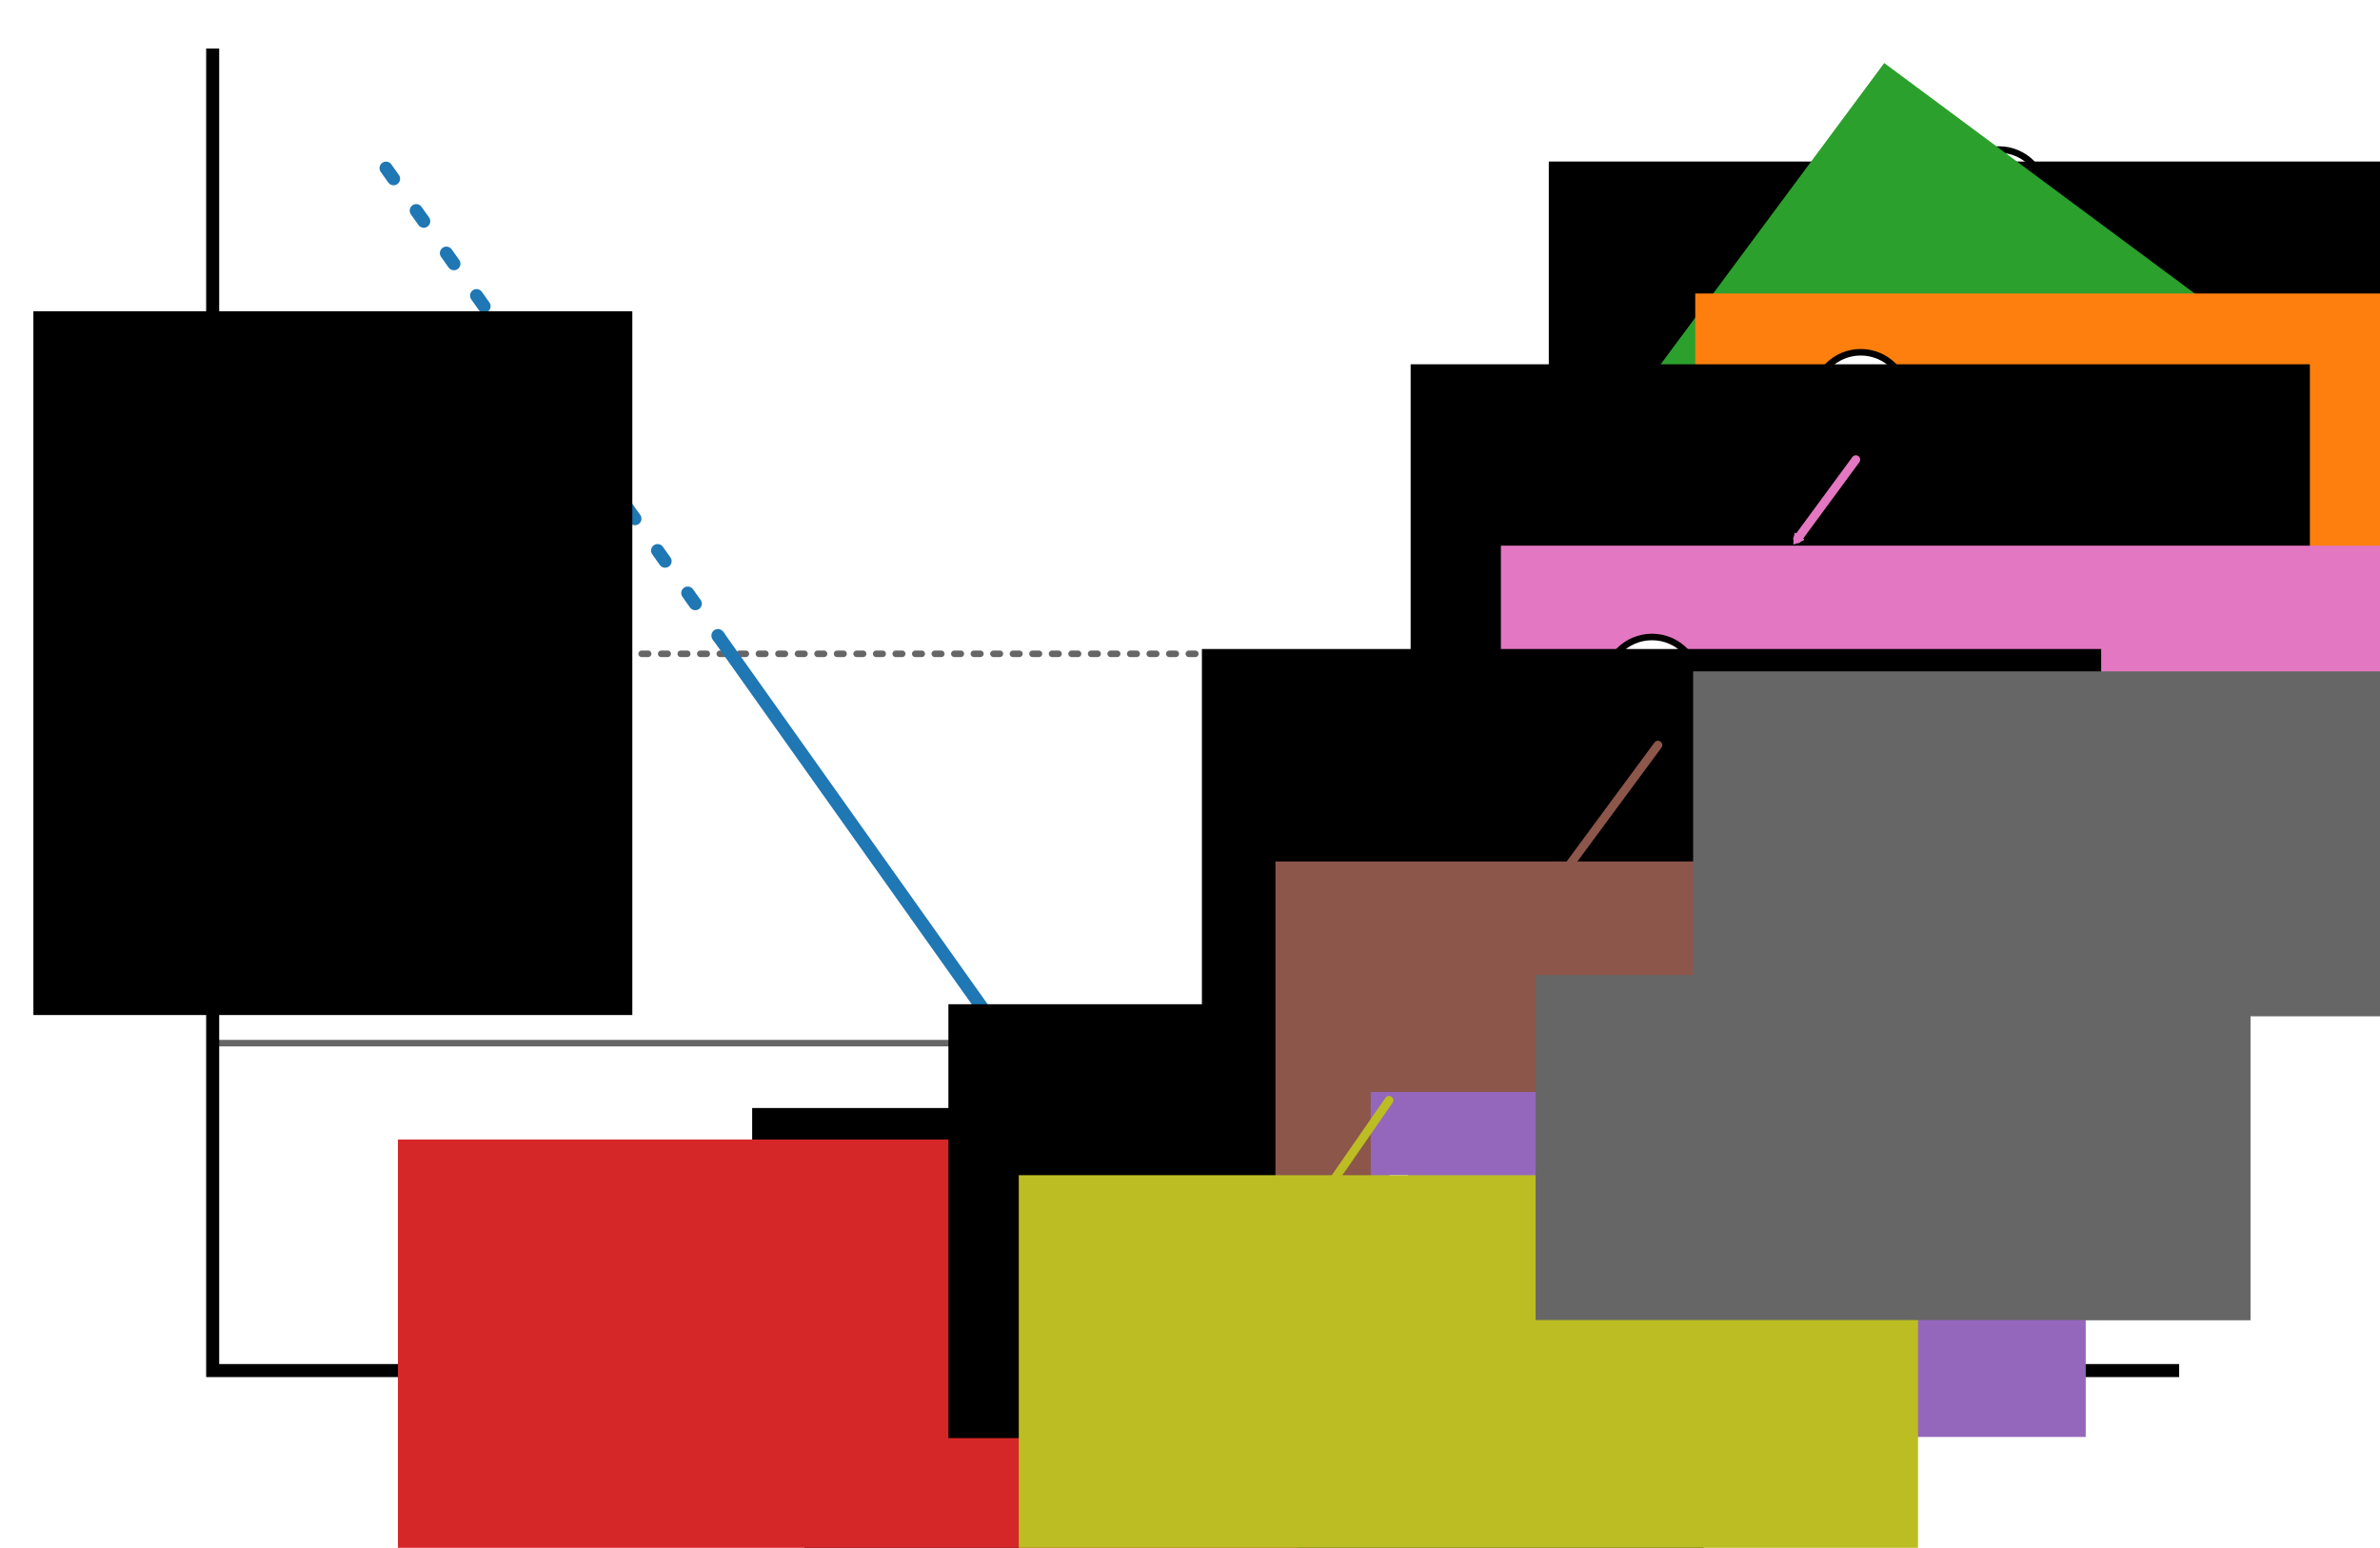 <?xml version="1.0" encoding="UTF-8" standalone="no"?>
<!-- Created with Inkscape (http://www.inkscape.org/) -->

<svg
   xmlns:dc="http://purl.org/dc/elements/1.1/"
   xmlns:cc="http://creativecommons.org/ns#"
   xmlns:rdf="http://www.w3.org/1999/02/22-rdf-syntax-ns#"
   xmlns:svg="http://www.w3.org/2000/svg"
   xmlns="http://www.w3.org/2000/svg"
   xmlns:sodipodi="http://sodipodi.sourceforge.net/DTD/sodipodi-0.dtd"
   xmlns:inkscape="http://www.inkscape.org/namespaces/inkscape"
   id="svg2"
   version="1.1"
   inkscape:version="0.91 r13725"
   width="1096.075"
   height="712.8"
   viewBox="0 0 1096.075 712.8"
   sodipodi:docname="autofocus.svg">
  <defs
     id="defs6">
    <marker
       inkscape:isstock="true"
       style="overflow:visible"
       id="marker9915"
       refX="0.0"
       refY="0.0"
       orient="auto"
       inkscape:stockid="TriangleOutM">
      <path
         transform="scale(0.4)"
         style="fill-rule:evenodd;stroke:#bcbd22;stroke-width:1pt;stroke-opacity:1;fill:#bcbd22;fill-opacity:1"
         d="M 5.77,0.0 L -2.88,5.0 L -2.88,-5.0 L 5.77,0.0 z "
         id="path9917" />
    </marker>
    <marker
       inkscape:stockid="TriangleOutM"
       orient="auto"
       refY="0.0"
       refX="0.0"
       id="marker8744"
       style="overflow:visible"
       inkscape:isstock="true"
       inkscape:collect="always">
      <path
         id="path8746"
         d="M 5.77,0.0 L -2.88,5.0 L -2.88,-5.0 L 5.77,0.0 z "
         style="fill-rule:evenodd;stroke:#8c564b;stroke-width:1pt;stroke-opacity:1;fill:#8c564b;fill-opacity:1"
         transform="scale(0.4)" />
    </marker>
    <marker
       inkscape:stockid="TriangleOutM"
       orient="auto"
       refY="0.0"
       refX="0.0"
       id="marker7922"
       style="overflow:visible"
       inkscape:isstock="true">
      <path
         id="path7924"
         d="M 5.77,0.0 L -2.88,5.0 L -2.88,-5.0 L 5.77,0.0 z "
         style="fill-rule:evenodd;stroke:#e377c2;stroke-width:1pt;stroke-opacity:1;fill:#e377c2;fill-opacity:1"
         transform="scale(0.4)" />
    </marker>
    <marker
       inkscape:isstock="true"
       style="overflow:visible"
       id="marker7674"
       refX="0.0"
       refY="0.0"
       orient="auto"
       inkscape:stockid="TriangleOutM"
       inkscape:collect="always">
      <path
         transform="scale(0.4)"
         style="fill-rule:evenodd;stroke:#e377c2;stroke-width:1pt;stroke-opacity:1;fill:#e377c2;fill-opacity:1"
         d="M 5.77,0.0 L -2.88,5.0 L -2.88,-5.0 L 5.77,0.0 z "
         id="path7676" />
    </marker>
    <marker
       inkscape:stockid="TriangleOutM"
       orient="auto"
       refY="0.0"
       refX="0.0"
       id="marker7372"
       style="overflow:visible"
       inkscape:isstock="true"
       inkscape:collect="always">
      <path
         id="path7374"
         d="M 5.77,0.0 L -2.88,5.0 L -2.88,-5.0 L 5.77,0.0 z "
         style="fill-rule:evenodd;stroke:#e377c2;stroke-width:1pt;stroke-opacity:1;fill:#e377c2;fill-opacity:1"
         transform="scale(0.4)" />
    </marker>
    <marker
       inkscape:isstock="true"
       style="overflow:visible"
       id="marker6507"
       refX="0.0"
       refY="0.0"
       orient="auto"
       inkscape:stockid="TriangleOutM">
      <path
         transform="scale(0.4)"
         style="fill-rule:evenodd;stroke:#d62728;stroke-width:1pt;stroke-opacity:1;fill:#d62728;fill-opacity:1"
         d="M 5.77,0.0 L -2.88,5.0 L -2.88,-5.0 L 5.77,0.0 z "
         id="path6509" />
    </marker>
    <marker
       inkscape:isstock="true"
       style="overflow:visible"
       id="marker6051"
       refX="0.0"
       refY="0.0"
       orient="auto"
       inkscape:stockid="TriangleOutM">
      <path
         transform="scale(0.4)"
         style="fill-rule:evenodd;stroke:#000000;stroke-width:1pt;stroke-opacity:1;fill:#2ca02c;fill-opacity:1"
         d="M 5.77,0.0 L -2.88,5.0 L -2.88,-5.0 L 5.77,0.0 z "
         id="path6053" />
    </marker>
    <marker
       inkscape:isstock="true"
       style="overflow:visible"
       id="marker5133"
       refX="0.0"
       refY="0.0"
       orient="auto"
       inkscape:stockid="TriangleOutM"
       inkscape:collect="always">
      <path
         transform="scale(0.4)"
         style="fill-rule:evenodd;stroke:#ff7f0e;stroke-width:1pt;stroke-opacity:1;fill:#ff7f0e;fill-opacity:1"
         d="M 5.77,0.0 L -2.88,5.0 L -2.88,-5.0 L 5.77,0.0 z "
         id="path5135" />
    </marker>
    <marker
       inkscape:stockid="TriangleOutM"
       orient="auto"
       refY="0.0"
       refX="0.0"
       id="TriangleOutM"
       style="overflow:visible"
       inkscape:isstock="true"
       inkscape:collect="always">
      <path
         id="path4714"
         d="M 5.77,0.0 L -2.88,5.0 L -2.88,-5.0 L 5.77,0.0 z "
         style="fill-rule:evenodd;stroke:#2ca02c;stroke-width:1pt;stroke-opacity:1;fill:#2ca02c;fill-opacity:1"
         transform="scale(0.4)" />
    </marker>
    <marker
       inkscape:stockid="Arrow2Lend"
       orient="auto"
       refY="0.0"
       refX="0.0"
       id="Arrow2Lend"
       style="overflow:visible;"
       inkscape:isstock="true">
      <path
         id="path4590"
         style="fill-rule:evenodd;stroke-width:0.625;stroke-linejoin:round;stroke:#d62728;stroke-opacity:1;fill:#d62728;fill-opacity:1"
         d="M 8.719,4.034 L -2.207,0.016 L 8.719,-4.002 C 6.973,-1.63 6.983,1.616 8.719,4.034 z "
         transform="scale(1.1) rotate(180) translate(1,0)" />
    </marker>
    <marker
       inkscape:stockid="Arrow1Lend"
       orient="auto"
       refY="0.0"
       refX="0.0"
       id="Arrow1Lend"
       style="overflow:visible;"
       inkscape:isstock="true">
      <path
         id="path4572"
         d="M 0.0,0.0 L 5.0,-5.0 L -12.5,0.0 L 5.0,5.0 L 0.0,0.0 z "
         style="fill-rule:evenodd;stroke:#d62728;stroke-width:1pt;stroke-opacity:1;fill:#d62728;fill-opacity:1"
         transform="scale(0.8) rotate(180) translate(12.5,0)" />
    </marker>
  </defs>
  <sodipodi:namedview
     pagecolor="#ffffff"
     bordercolor="#666666"
     borderopacity="1"
     objecttolerance="10"
     gridtolerance="10"
     guidetolerance="10"
     inkscape:pageopacity="0"
     inkscape:pageshadow="2"
     inkscape:window-width="1920"
     inkscape:window-height="994"
     id="namedview4"
     showgrid="false"
     inkscape:object-nodes="false"
     inkscape:zoom="1.2102564"
     inkscape:cx="504.51987"
     inkscape:cy="180.59394"
     inkscape:window-x="0"
     inkscape:window-y="30"
     inkscape:window-maximized="1"
     inkscape:current-layer="svg2"
     fit-margin-top="0"
     fit-margin-left="0"
     fit-margin-right="0"
     fit-margin-bottom="0" />
  <path
     style="fill:none;fill-rule:evenodd;stroke:#9467bd;stroke-width:3;stroke-linecap:round;stroke-linejoin:miter;stroke-miterlimit:4;stroke-dasharray:3, 6;stroke-dashoffset:0;stroke-opacity:1"
     d="m 644.059,479.744 0,148.628"
     id="path4299"
     inkscape:connector-curvature="0"
     sodipodi:nodetypes="cc" />
  <path
     inkscape:connector-curvature="0"
     id="path10666"
     d="m 97.5,301.092 902.288,0"
     style="fill:none;fill-rule:evenodd;stroke:#666666;stroke-width:3;stroke-linecap:round;stroke-linejoin:miter;stroke-miterlimit:4;stroke-dasharray:3, 6;stroke-dashoffset:0;stroke-opacity:1" />
  <circle
     style="color:#000000;clip-rule:nonzero;display:inline;overflow:visible;visibility:visible;opacity:1;isolation:auto;mix-blend-mode:normal;color-interpolation:sRGB;color-interpolation-filters:linearRGB;solid-color:#000000;solid-opacity:1;fill:none;fill-opacity:1;fill-rule:evenodd;stroke:#000000;stroke-width:3;stroke-linecap:butt;stroke-linejoin:miter;stroke-miterlimit:4;stroke-dasharray:none;stroke-dashoffset:0;stroke-opacity:1;marker:none;color-rendering:auto;image-rendering:auto;shape-rendering:auto;text-rendering:auto;enable-background:accumulate"
     id="circle10631"
     cx="553.498"
     cy="534.36"
     r="21.341" />
  <path
     style="fill:none;fill-rule:evenodd;stroke:#666666;stroke-width:3;stroke-linecap:round;stroke-linejoin:miter;stroke-opacity:1"
     d="m 97.5,480.393 902.288,0"
     id="path7342"
     inkscape:connector-curvature="0" />
  <path
     style="color:#000000;clip-rule:nonzero;display:inline;overflow:visible;visibility:visible;opacity:1;isolation:auto;mix-blend-mode:normal;color-interpolation:sRGB;color-interpolation-filters:linearRGB;solid-color:#000000;solid-opacity:1;fill:none;fill-opacity:1;fill-rule:evenodd;stroke:#1f77b4;stroke-width:6;stroke-linecap:round;stroke-linejoin:round;stroke-miterlimit:4;stroke-dasharray:6, 18;stroke-dashoffset:0;stroke-opacity:1;color-rendering:auto;image-rendering:auto;shape-rendering:auto;text-rendering:auto;enable-background:accumulate"
     d="M 773.92,293.299 933.45,68.619"
     id="path7340"
     inkscape:connector-curvature="0" />
  <path
     style="color:#000000;clip-rule:nonzero;display:inline;overflow:visible;visibility:visible;opacity:1;isolation:auto;mix-blend-mode:normal;color-interpolation:sRGB;color-interpolation-filters:linearRGB;solid-color:#000000;solid-opacity:1;fill:none;fill-opacity:1;fill-rule:evenodd;stroke:#1f77b4;stroke-width:6;stroke-linecap:round;stroke-linejoin:round;stroke-miterlimit:4;stroke-dasharray:6, 18;stroke-dashoffset:13.2;stroke-opacity:1;color-rendering:auto;image-rendering:auto;shape-rendering:auto;text-rendering:auto;enable-background:accumulate"
     d="M 171.532,68.619 331.061,293.299"
     id="path7333"
     inkscape:connector-curvature="0" />
  <path
     sodipodi:nodetypes="ccc"
     inkscape:connector-curvature="0"
     id="path4481"
     d="m 97.945,22.336 0,608.838 905.635,0"
     style="color:#000000;clip-rule:nonzero;display:inline;overflow:visible;visibility:visible;opacity:1;isolation:auto;mix-blend-mode:normal;color-interpolation:sRGB;color-interpolation-filters:linearRGB;solid-color:#000000;solid-opacity:1;fill:none;fill-opacity:1;fill-rule:evenodd;stroke:#000000;stroke-width:6;stroke-linecap:butt;stroke-linejoin:miter;stroke-miterlimit:4;stroke-dasharray:none;stroke-dashoffset:0;stroke-opacity:1;color-rendering:auto;image-rendering:auto;shape-rendering:auto;text-rendering:auto;enable-background:accumulate" />
  <flowRoot
     style="font-style:normal;font-weight:normal;font-size:50px;line-height:125%;font-family:Sans;letter-spacing:0px;word-spacing:0px;fill:#000000;fill-opacity:1;stroke:none;stroke-width:1px;stroke-linecap:butt;stroke-linejoin:miter;stroke-opacity:1"
     id="flowRoot4483"
     xml:space="preserve"
     transform="translate(-496.967,0.394)"><flowRegion
       id="flowRegion4485"><rect
         style="font-size:50px"
         y="635.428"
         x="867.458"
         height="199.813"
         width="414.138"
         id="rect4487" /></flowRegion><flowPara
       id="flowPara4489">Focus position</flowPara></flowRoot>  <flowRoot
     transform="matrix(0,-1,1,0,-479.299,-625.875)"
     xml:space="preserve"
     id="flowRoot4491"
     style="font-style:normal;font-weight:normal;font-size:50px;line-height:125%;font-family:Sans;letter-spacing:0px;word-spacing:0px;fill:#000000;fill-opacity:1;stroke:none;stroke-width:1px;stroke-linecap:butt;stroke-linejoin:miter;stroke-opacity:1"><flowRegion
       id="flowRegion4493"><rect
         style="font-size:50px"
         id="rect4495"
         width="324.109"
         height="275.83"
         x="-1093.322"
         y="494.675" /></flowRegion><flowPara
       id="flowPara4497">Image HFD</flowPara></flowRoot>  <flowRoot
     transform="translate(-521.056,-125.165)"
     xml:space="preserve"
     id="flowRoot4513"
     style="font-style:normal;font-weight:normal;font-size:37.5px;line-height:125%;font-family:Sans;text-align:center;letter-spacing:0px;word-spacing:0px;text-anchor:middle;fill:#000000;fill-opacity:1;stroke:none;stroke-width:1px;stroke-linecap:butt;stroke-linejoin:miter;stroke-opacity:1"><flowRegion
       id="flowRegion4515"><rect
         id="rect4517"
         width="414.138"
         height="199.813"
         x="867.458"
         y="635.428"
         style="font-size:37.5px;text-align:center;text-anchor:middle" /></flowRegion><flowPara
       id="flowPara4519">?</flowPara></flowRoot>  <circle
     r="21.341"
     cy="90.197"
     cx="920.555"
     id="circle4531"
     style="color:#000000;clip-rule:nonzero;display:inline;overflow:visible;visibility:visible;opacity:1;isolation:auto;mix-blend-mode:normal;color-interpolation:sRGB;color-interpolation-filters:linearRGB;solid-color:#000000;solid-opacity:1;fill:#ffffff;fill-opacity:1;fill-rule:evenodd;stroke:#000000;stroke-width:3;stroke-linecap:butt;stroke-linejoin:miter;stroke-miterlimit:4;stroke-dasharray:none;stroke-dashoffset:0;stroke-opacity:1;marker:none;color-rendering:auto;image-rendering:auto;shape-rendering:auto;text-rendering:auto;enable-background:accumulate" />
  <flowRoot
     transform="translate(-154.185,-561.037)"
     xml:space="preserve"
     id="flowRoot4533"
     style="font-style:normal;font-weight:normal;font-size:25px;line-height:125%;font-family:Sans;text-align:center;letter-spacing:0px;word-spacing:0px;text-anchor:middle;fill:#000000;fill-opacity:1;stroke:none;stroke-width:1px;stroke-linecap:butt;stroke-linejoin:miter;stroke-opacity:1"><flowRegion
       id="flowRegion4535"><rect
         id="rect4537"
         width="414.138"
         height="199.813"
         x="867.458"
         y="635.428"
         style="font-size:25px;text-align:center;text-anchor:middle" /></flowRegion><flowPara
       id="flowPara4539">A</flowPara></flowRoot>  <path
     style="color:#000000;clip-rule:nonzero;display:inline;overflow:visible;visibility:visible;opacity:1;isolation:auto;mix-blend-mode:normal;color-interpolation:sRGB;color-interpolation-filters:linearRGB;solid-color:#000000;solid-opacity:1;fill:#2ca02c;fill-opacity:1;fill-rule:evenodd;stroke:#2ca02c;stroke-width:4;stroke-linecap:round;stroke-linejoin:round;stroke-miterlimit:4;stroke-dasharray:none;stroke-dashoffset:0;stroke-opacity:1;marker-end:url(#TriangleOutM);color-rendering:auto;image-rendering:auto;shape-rendering:auto;text-rendering:auto;enable-background:accumulate"
     d="M 572.201,508.182 881.528,89.048"
     id="path4541"
     inkscape:connector-curvature="0"
     sodipodi:nodetypes="cc" />
  <path
     sodipodi:nodetypes="cc"
     inkscape:connector-curvature="0"
     id="path5131"
     d="m 922.463,125.198 -26.863,36.516"
     style="color:#000000;clip-rule:nonzero;display:inline;overflow:visible;visibility:visible;opacity:1;isolation:auto;mix-blend-mode:normal;color-interpolation:sRGB;color-interpolation-filters:linearRGB;solid-color:#000000;solid-opacity:1;fill:#ff7f0e;fill-opacity:1;fill-rule:evenodd;stroke:#ff7f0e;stroke-width:4;stroke-linecap:round;stroke-linejoin:round;stroke-miterlimit:4;stroke-dasharray:none;stroke-dashoffset:0;stroke-opacity:1;marker-end:url(#marker5133);color-rendering:auto;image-rendering:auto;shape-rendering:auto;text-rendering:auto;enable-background:accumulate" />
  <flowRoot
     style="font-style:normal;font-weight:normal;font-size:37.5px;line-height:100%;font-family:Sans;text-align:center;letter-spacing:0px;word-spacing:0px;text-anchor:middle;fill:#d62728;fill-opacity:1;stroke:none;stroke-width:1px;stroke-linecap:butt;stroke-linejoin:miter;stroke-opacity:1"
     id="flowRoot5969"
     xml:space="preserve"
     transform="translate(1497.734,-318.591)"><flowRegion
       id="flowRegion5971"><rect
         style="font-size:37.5px;line-height:100%;text-align:center;text-anchor:middle;fill:#d62728;fill-opacity:1"
         y="843.361"
         x="-1314.467"
         height="199.813"
         width="414.138"
         id="rect5973" /></flowRegion><flowPara
       id="flowPara5975">best</flowPara><flowPara
       id="flowPara5977">focus</flowPara></flowRoot>  <path
     sodipodi:nodetypes="cc"
     inkscape:connector-curvature="0"
     id="path6505"
     d="m 445.904,569.681 79.752,30.302"
     style="color:#000000;clip-rule:nonzero;display:inline;overflow:visible;visibility:visible;opacity:1;isolation:auto;mix-blend-mode:normal;color-interpolation:sRGB;color-interpolation-filters:linearRGB;solid-color:#000000;solid-opacity:1;fill:none;fill-opacity:1;fill-rule:evenodd;stroke:#d62728;stroke-width:4;stroke-linecap:round;stroke-linejoin:round;stroke-miterlimit:4;stroke-dasharray:none;stroke-dashoffset:0;stroke-opacity:1;marker-end:url(#marker6507);color-rendering:auto;image-rendering:auto;shape-rendering:auto;text-rendering:auto;enable-background:accumulate" />
  <flowRoot
     transform="matrix(0.596,-0.803,0.803,0.596,727.132,-1196.575)"
     xml:space="preserve"
     id="flowRoot6967"
     style="font-style:normal;font-weight:normal;font-size:37.5px;line-height:100%;font-family:Sans;text-align:center;letter-spacing:0px;word-spacing:0px;text-anchor:middle;fill:#2ca02c;fill-opacity:1;stroke:none;stroke-width:1px;stroke-linecap:butt;stroke-linejoin:miter;stroke-opacity:1"><flowRegion
       id="flowRegion6969"><rect
         id="rect6971"
         width="414.138"
         height="199.813"
         x="-1314.467"
         y="843.361"
         style="font-size:37.5px;line-height:100%;text-align:center;text-anchor:middle;fill:#2ca02c;fill-opacity:1" /></flowRegion><flowPara
       id="flowPara6975">Step 1</flowPara></flowRoot>  <flowRoot
     transform="translate(2095.185,-708.2)"
     xml:space="preserve"
     id="flowRoot7005"
     style="font-style:normal;font-weight:normal;font-size:37.5px;line-height:100%;font-family:Sans;text-align:center;letter-spacing:0px;word-spacing:0px;text-anchor:middle;fill:#ff7f0e;fill-opacity:1;stroke:none;stroke-width:1px;stroke-linecap:butt;stroke-linejoin:miter;stroke-opacity:1"><flowRegion
       id="flowRegion7007"><rect
         id="rect7009"
         width="414.138"
         height="199.813"
         x="-1314.467"
         y="843.361"
         style="font-size:37.5px;line-height:100%;text-align:center;text-anchor:middle;fill:#ff7f0e;fill-opacity:1" /></flowRegion><flowPara
       id="flowPara7017">Step 2</flowPara></flowRoot>  <circle
     style="color:#000000;clip-rule:nonzero;display:inline;overflow:visible;visibility:visible;opacity:1;isolation:auto;mix-blend-mode:normal;color-interpolation:sRGB;color-interpolation-filters:linearRGB;solid-color:#000000;solid-opacity:1;fill:#ffffff;fill-opacity:1;fill-rule:evenodd;stroke:#000000;stroke-width:3;stroke-linecap:butt;stroke-linejoin:miter;stroke-miterlimit:4;stroke-dasharray:none;stroke-dashoffset:0;stroke-opacity:1;marker:none;color-rendering:auto;image-rendering:auto;shape-rendering:auto;text-rendering:auto;enable-background:accumulate"
     id="circle7319"
     cx="856.932"
     cy="183.566"
     r="21.341" />
  <flowRoot
     style="font-style:normal;font-weight:normal;font-size:25px;line-height:125%;font-family:Sans;text-align:center;letter-spacing:0px;word-spacing:0px;text-anchor:middle;fill:#000000;fill-opacity:1;stroke:none;stroke-width:1px;stroke-linecap:butt;stroke-linejoin:miter;stroke-opacity:1"
     id="flowRoot7321"
     xml:space="preserve"
     transform="translate(-217.808,-467.668)"><flowRegion
       id="flowRegion7323"><rect
         style="font-size:25px;text-align:center;text-anchor:middle"
         y="635.428"
         x="867.458"
         height="199.813"
         width="414.138"
         id="rect7325" /></flowRegion><flowPara
       id="flowPara7327">B</flowPara></flowRoot>  <path
     sodipodi:nodetypes="cc"
     inkscape:connector-curvature="0"
     id="path4415"
     d="m 552.491,603.023 0,25.349"
     style="fill:none;fill-rule:evenodd;stroke:#d62728;stroke-width:3;stroke-linecap:round;stroke-linejoin:miter;stroke-miterlimit:4;stroke-dasharray:3, 6;stroke-dashoffset:0;stroke-opacity:1" />
  <path
     style="color:#000000;clip-rule:nonzero;display:inline;overflow:visible;visibility:visible;opacity:1;isolation:auto;mix-blend-mode:normal;color-interpolation:sRGB;color-interpolation-filters:linearRGB;solid-color:#000000;solid-opacity:1;fill:none;fill-opacity:1;fill-rule:evenodd;stroke:#1f77b4;stroke-width:6;stroke-linecap:round;stroke-linejoin:round;stroke-miterlimit:4;stroke-dasharray:none;stroke-dashoffset:0;stroke-opacity:1;color-rendering:auto;image-rendering:auto;shape-rendering:auto;text-rendering:auto;enable-background:accumulate"
     d="M 331.061,293.299 552.491,605.158 773.92,293.299"
     id="path7338"
     inkscape:connector-curvature="0" />
  <path
     style="color:#000000;clip-rule:nonzero;display:inline;overflow:visible;visibility:visible;opacity:1;isolation:auto;mix-blend-mode:normal;color-interpolation:sRGB;color-interpolation-filters:linearRGB;solid-color:#000000;solid-opacity:1;fill:#e377c2;fill-opacity:1;fill-rule:evenodd;stroke:#e377c2;stroke-width:4;stroke-linecap:round;stroke-linejoin:round;stroke-miterlimit:4;stroke-dasharray:none;stroke-dashoffset:0;stroke-opacity:1;marker-end:url(#marker7372);color-rendering:auto;image-rendering:auto;shape-rendering:auto;text-rendering:auto;enable-background:accumulate"
     d="m 854.689,211.669 -26.863,36.516"
     id="path7362"
     inkscape:connector-curvature="0"
     sodipodi:nodetypes="cc" />
  <path
     sodipodi:nodetypes="cc"
     inkscape:connector-curvature="0"
     id="path7664"
     d="m 819.633,261.916 -26.863,36.516"
     style="color:#000000;clip-rule:nonzero;display:inline;overflow:visible;visibility:visible;opacity:1;isolation:auto;mix-blend-mode:normal;color-interpolation:sRGB;color-interpolation-filters:linearRGB;solid-color:#000000;solid-opacity:1;fill:#e377c2;fill-opacity:1;fill-rule:evenodd;stroke:#e377c2;stroke-width:4;stroke-linecap:round;stroke-linejoin:round;stroke-miterlimit:4;stroke-dasharray:none;stroke-dashoffset:0;stroke-opacity:1;marker-end:url(#marker7674);color-rendering:auto;image-rendering:auto;shape-rendering:auto;text-rendering:auto;enable-background:accumulate" />
  <flowRoot
     transform="translate(2005.681,-592.072)"
     xml:space="preserve"
     id="flowRoot7666"
     style="font-style:normal;font-weight:normal;font-size:37.5px;line-height:100%;font-family:Sans;text-align:center;letter-spacing:0px;word-spacing:0px;text-anchor:middle;fill:#e377c2;fill-opacity:1;stroke:none;stroke-width:1px;stroke-linecap:butt;stroke-linejoin:miter;stroke-opacity:1"><flowRegion
       id="flowRegion7668"><rect
         id="rect7670"
         width="414.138"
         height="199.813"
         x="-1314.467"
         y="843.361"
         style="font-size:37.5px;line-height:100%;text-align:center;text-anchor:middle;fill:#e377c2;fill-opacity:1" /></flowRegion><flowPara
       id="flowPara7672">Step 3</flowPara></flowRoot>  <flowRoot
     style="font-style:normal;font-weight:normal;font-size:37.5px;line-height:100%;font-family:Sans;text-align:center;letter-spacing:0px;word-spacing:0px;text-anchor:middle;fill:#666666;fill-opacity:1;stroke:none;stroke-width:1px;stroke-linecap:butt;stroke-linejoin:miter;stroke-opacity:1"
     id="flowRoot8382"
     xml:space="preserve"
     transform="matrix(0.795,0,0,0.795,1752.211,-221.418)"><flowRegion
       id="flowRegion8384"><rect
         style="font-size:37.5px;line-height:100%;text-align:center;text-anchor:middle;fill:#666666;fill-opacity:1"
         y="843.361"
         x="-1314.467"
         height="199.813"
         width="414.138"
         id="rect8386" /></flowRegion><flowPara
       id="flowPara8388">Near-focus value</flowPara></flowRoot>  <circle
     r="21.341"
     cy="478.271"
     cx="644.059"
     id="circle8398"
     style="color:#000000;clip-rule:nonzero;display:inline;overflow:visible;visibility:visible;opacity:1;isolation:auto;mix-blend-mode:normal;color-interpolation:sRGB;color-interpolation-filters:linearRGB;solid-color:#000000;solid-opacity:1;fill:#ffffff;fill-opacity:1;fill-rule:evenodd;stroke:#000000;stroke-width:3;stroke-linecap:butt;stroke-linejoin:miter;stroke-miterlimit:4;stroke-dasharray:none;stroke-dashoffset:0;stroke-opacity:1;marker:none;color-rendering:auto;image-rendering:auto;shape-rendering:auto;text-rendering:auto;enable-background:accumulate" />
  <flowRoot
     transform="translate(-430.681,-172.963)"
     xml:space="preserve"
     id="flowRoot8400"
     style="font-style:normal;font-weight:normal;font-size:25px;line-height:125%;font-family:Sans;text-align:center;letter-spacing:0px;word-spacing:0px;text-anchor:middle;fill:#000000;fill-opacity:1;stroke:none;stroke-width:1px;stroke-linecap:butt;stroke-linejoin:miter;stroke-opacity:1"><flowRegion
       id="flowRegion8402"><rect
         id="rect8404"
         width="414.138"
         height="199.813"
         x="867.458"
         y="635.428"
         style="font-size:25px;text-align:center;text-anchor:middle" /></flowRegion><flowPara
       id="flowPara8406">D</flowPara></flowRoot>  <circle
     style="color:#000000;clip-rule:nonzero;display:inline;overflow:visible;visibility:visible;opacity:1;isolation:auto;mix-blend-mode:normal;color-interpolation:sRGB;color-interpolation-filters:linearRGB;solid-color:#000000;solid-opacity:1;fill:#ffffff;fill-opacity:1;fill-rule:evenodd;stroke:#000000;stroke-width:3;stroke-linecap:butt;stroke-linejoin:miter;stroke-miterlimit:4;stroke-dasharray:none;stroke-dashoffset:0;stroke-opacity:1;marker:none;color-rendering:auto;image-rendering:auto;shape-rendering:auto;text-rendering:auto;enable-background:accumulate"
     id="circle8714"
     cx="760.803"
     cy="314.687"
     r="21.341" />
  <flowRoot
     style="font-style:normal;font-weight:normal;font-size:25px;line-height:125%;font-family:Sans;text-align:center;letter-spacing:0px;word-spacing:0px;text-anchor:middle;fill:#000000;fill-opacity:1;stroke:none;stroke-width:1px;stroke-linecap:butt;stroke-linejoin:miter;stroke-opacity:1"
     id="flowRoot8716"
     xml:space="preserve"
     transform="translate(-313.937,-336.547)"><flowRegion
       id="flowRegion8718"><rect
         style="font-size:25px;text-align:center;text-anchor:middle"
         y="635.428"
         x="867.458"
         height="199.813"
         width="414.138"
         id="rect8720" /></flowRegion><flowPara
       id="flowPara8722">C</flowPara></flowRoot>  <path
     style="color:#000000;clip-rule:nonzero;display:inline;overflow:visible;visibility:visible;opacity:1;isolation:auto;mix-blend-mode:normal;color-interpolation:sRGB;color-interpolation-filters:linearRGB;solid-color:#000000;solid-opacity:1;fill:#8c564b;fill-opacity:1;fill-rule:evenodd;stroke:#8c564b;stroke-width:4;stroke-linecap:round;stroke-linejoin:round;stroke-miterlimit:4;stroke-dasharray:none;stroke-dashoffset:0;stroke-opacity:1;marker-end:url(#marker8744);color-rendering:auto;image-rendering:auto;shape-rendering:auto;text-rendering:auto;enable-background:accumulate"
     d="m 763.544,343.128 -88.211,119.481"
     id="path8742"
     inkscape:connector-curvature="0"
     sodipodi:nodetypes="cc" />
  <flowRoot
     style="font-style:normal;font-weight:normal;font-size:37.5px;line-height:100%;font-family:Sans;text-align:center;letter-spacing:0px;word-spacing:0px;text-anchor:middle;fill:#8c564b;fill-opacity:1;stroke:none;stroke-width:1px;stroke-linecap:butt;stroke-linejoin:miter;stroke-opacity:1"
     id="flowRoot9516"
     xml:space="preserve"
     transform="translate(1901.853,-446.626)"><flowRegion
       id="flowRegion9518"><rect
         style="font-size:37.5px;line-height:100%;text-align:center;text-anchor:middle;fill:#8c564b;fill-opacity:1"
         y="843.361"
         x="-1314.467"
         height="199.813"
         width="414.138"
         id="rect9520" /></flowRegion><flowPara
       id="flowPara9522">Step 4</flowPara></flowRoot>  <flowRoot
     style="font-style:normal;font-weight:normal;font-size:29.816px;line-height:100%;font-family:Sans;text-align:center;letter-spacing:0px;word-spacing:0px;text-anchor:middle;fill:#9467bd;fill-opacity:1;stroke:none;stroke-width:1px;stroke-linecap:butt;stroke-linejoin:miter;stroke-opacity:1"
     id="flowRoot4386"
     xml:space="preserve"
     transform="translate(20,0)"><flowRegion
       id="flowRegion4388"><rect
         style="font-size:29.816px;line-height:100%;text-align:center;text-anchor:middle;fill:#9467bd;fill-opacity:1"
         y="502.883"
         x="611.271"
         height="158.869"
         width="329.278"
         id="rect4390" /></flowRegion><flowPara
       id="flowPara4392">Near-focus position</flowPara></flowRoot>  <path
     sodipodi:nodetypes="cc"
     inkscape:connector-curvature="0"
     id="path9913"
     d="m 639.681,506.722 -65.425,94.358"
     style="color:#000000;clip-rule:nonzero;display:inline;overflow:visible;visibility:visible;opacity:1;isolation:auto;mix-blend-mode:normal;color-interpolation:sRGB;color-interpolation-filters:linearRGB;solid-color:#000000;solid-opacity:1;fill:#bcbd22;fill-opacity:1;fill-rule:evenodd;stroke:#bcbd22;stroke-width:4;stroke-linecap:round;stroke-linejoin:round;stroke-miterlimit:4;stroke-dasharray:none;stroke-dashoffset:0;stroke-opacity:1;marker-end:url(#marker9915);color-rendering:auto;image-rendering:auto;shape-rendering:auto;text-rendering:auto;enable-background:accumulate" />
  <rect
     style="color:#000000;clip-rule:nonzero;display:inline;overflow:visible;visibility:visible;opacity:1;isolation:auto;mix-blend-mode:normal;color-interpolation:sRGB;color-interpolation-filters:linearRGB;solid-color:#000000;solid-opacity:1;fill:#ffffff;fill-opacity:1;fill-rule:nonzero;stroke:none;stroke-width:16;stroke-linecap:round;stroke-linejoin:round;stroke-miterlimit:4;stroke-dasharray:1, 2;stroke-dashoffset:0;stroke-opacity:1;marker:none;color-rendering:auto;image-rendering:auto;shape-rendering:auto;text-rendering:auto;enable-background:accumulate"
     id="rect4394"
     width="8.472"
     height="35.202"
     x="639.913"
     y="541.173" />
  <flowRoot
     transform="translate(1783.645,-302.172)"
     xml:space="preserve"
     id="flowRoot10513"
     style="font-style:normal;font-weight:normal;font-size:37.5px;line-height:100%;font-family:Sans;text-align:center;letter-spacing:0px;word-spacing:0px;text-anchor:middle;fill:#bcbd22;fill-opacity:1;stroke:none;stroke-width:1px;stroke-linecap:butt;stroke-linejoin:miter;stroke-opacity:1"><flowRegion
       id="flowRegion10515"><rect
         id="rect10517"
         width="414.138"
         height="199.813"
         x="-1314.467"
         y="843.361"
         style="font-size:37.5px;line-height:100%;text-align:center;text-anchor:middle;fill:#bcbd22;fill-opacity:1;stroke:none;stroke-opacity:1" /></flowRegion><flowPara
       id="flowPara10519">Step 5</flowPara></flowRoot>  <flowRoot
     transform="matrix(0.795,0,0,0.795,1824.747,-361.29)"
     xml:space="preserve"
     id="flowRoot10658"
     style="font-style:normal;font-weight:normal;font-size:37.5px;line-height:100%;font-family:Sans;text-align:center;letter-spacing:0px;word-spacing:0px;text-anchor:middle;fill:#666666;fill-opacity:1;stroke:none;stroke-width:1px;stroke-linecap:butt;stroke-linejoin:miter;stroke-opacity:1"><flowRegion
       id="flowRegion10660"><rect
         id="rect10662"
         width="414.138"
         height="199.813"
         x="-1314.467"
         y="843.361"
         style="font-size:37.5px;line-height:100%;text-align:center;text-anchor:middle;fill:#666666;fill-opacity:1" /></flowRegion><flowPara
       id="flowPara10664">2xNFV</flowPara></flowRoot>  <flowRoot
     transform="matrix(0.795,0,0,0.795,1752.211,-221.418)"
     xml:space="preserve"
     id="flowRoot4367"
     style="font-style:normal;font-weight:normal;font-size:37.5px;line-height:100%;font-family:Sans;text-align:center;letter-spacing:0px;word-spacing:0px;text-anchor:middle;fill:#666666;fill-opacity:1;stroke:none;stroke-width:1px;stroke-linecap:butt;stroke-linejoin:miter;stroke-opacity:1"><flowRegion
       id="flowRegion4369"><rect
         id="rect4371"
         width="414.138"
         height="199.813"
         x="-1314.467"
         y="843.361"
         style="font-size:37.5px;line-height:100%;text-align:center;text-anchor:middle;fill:#666666;fill-opacity:1" /></flowRegion><flowPara
       id="flowPara4373">Near-focus value</flowPara></flowRoot></svg>
